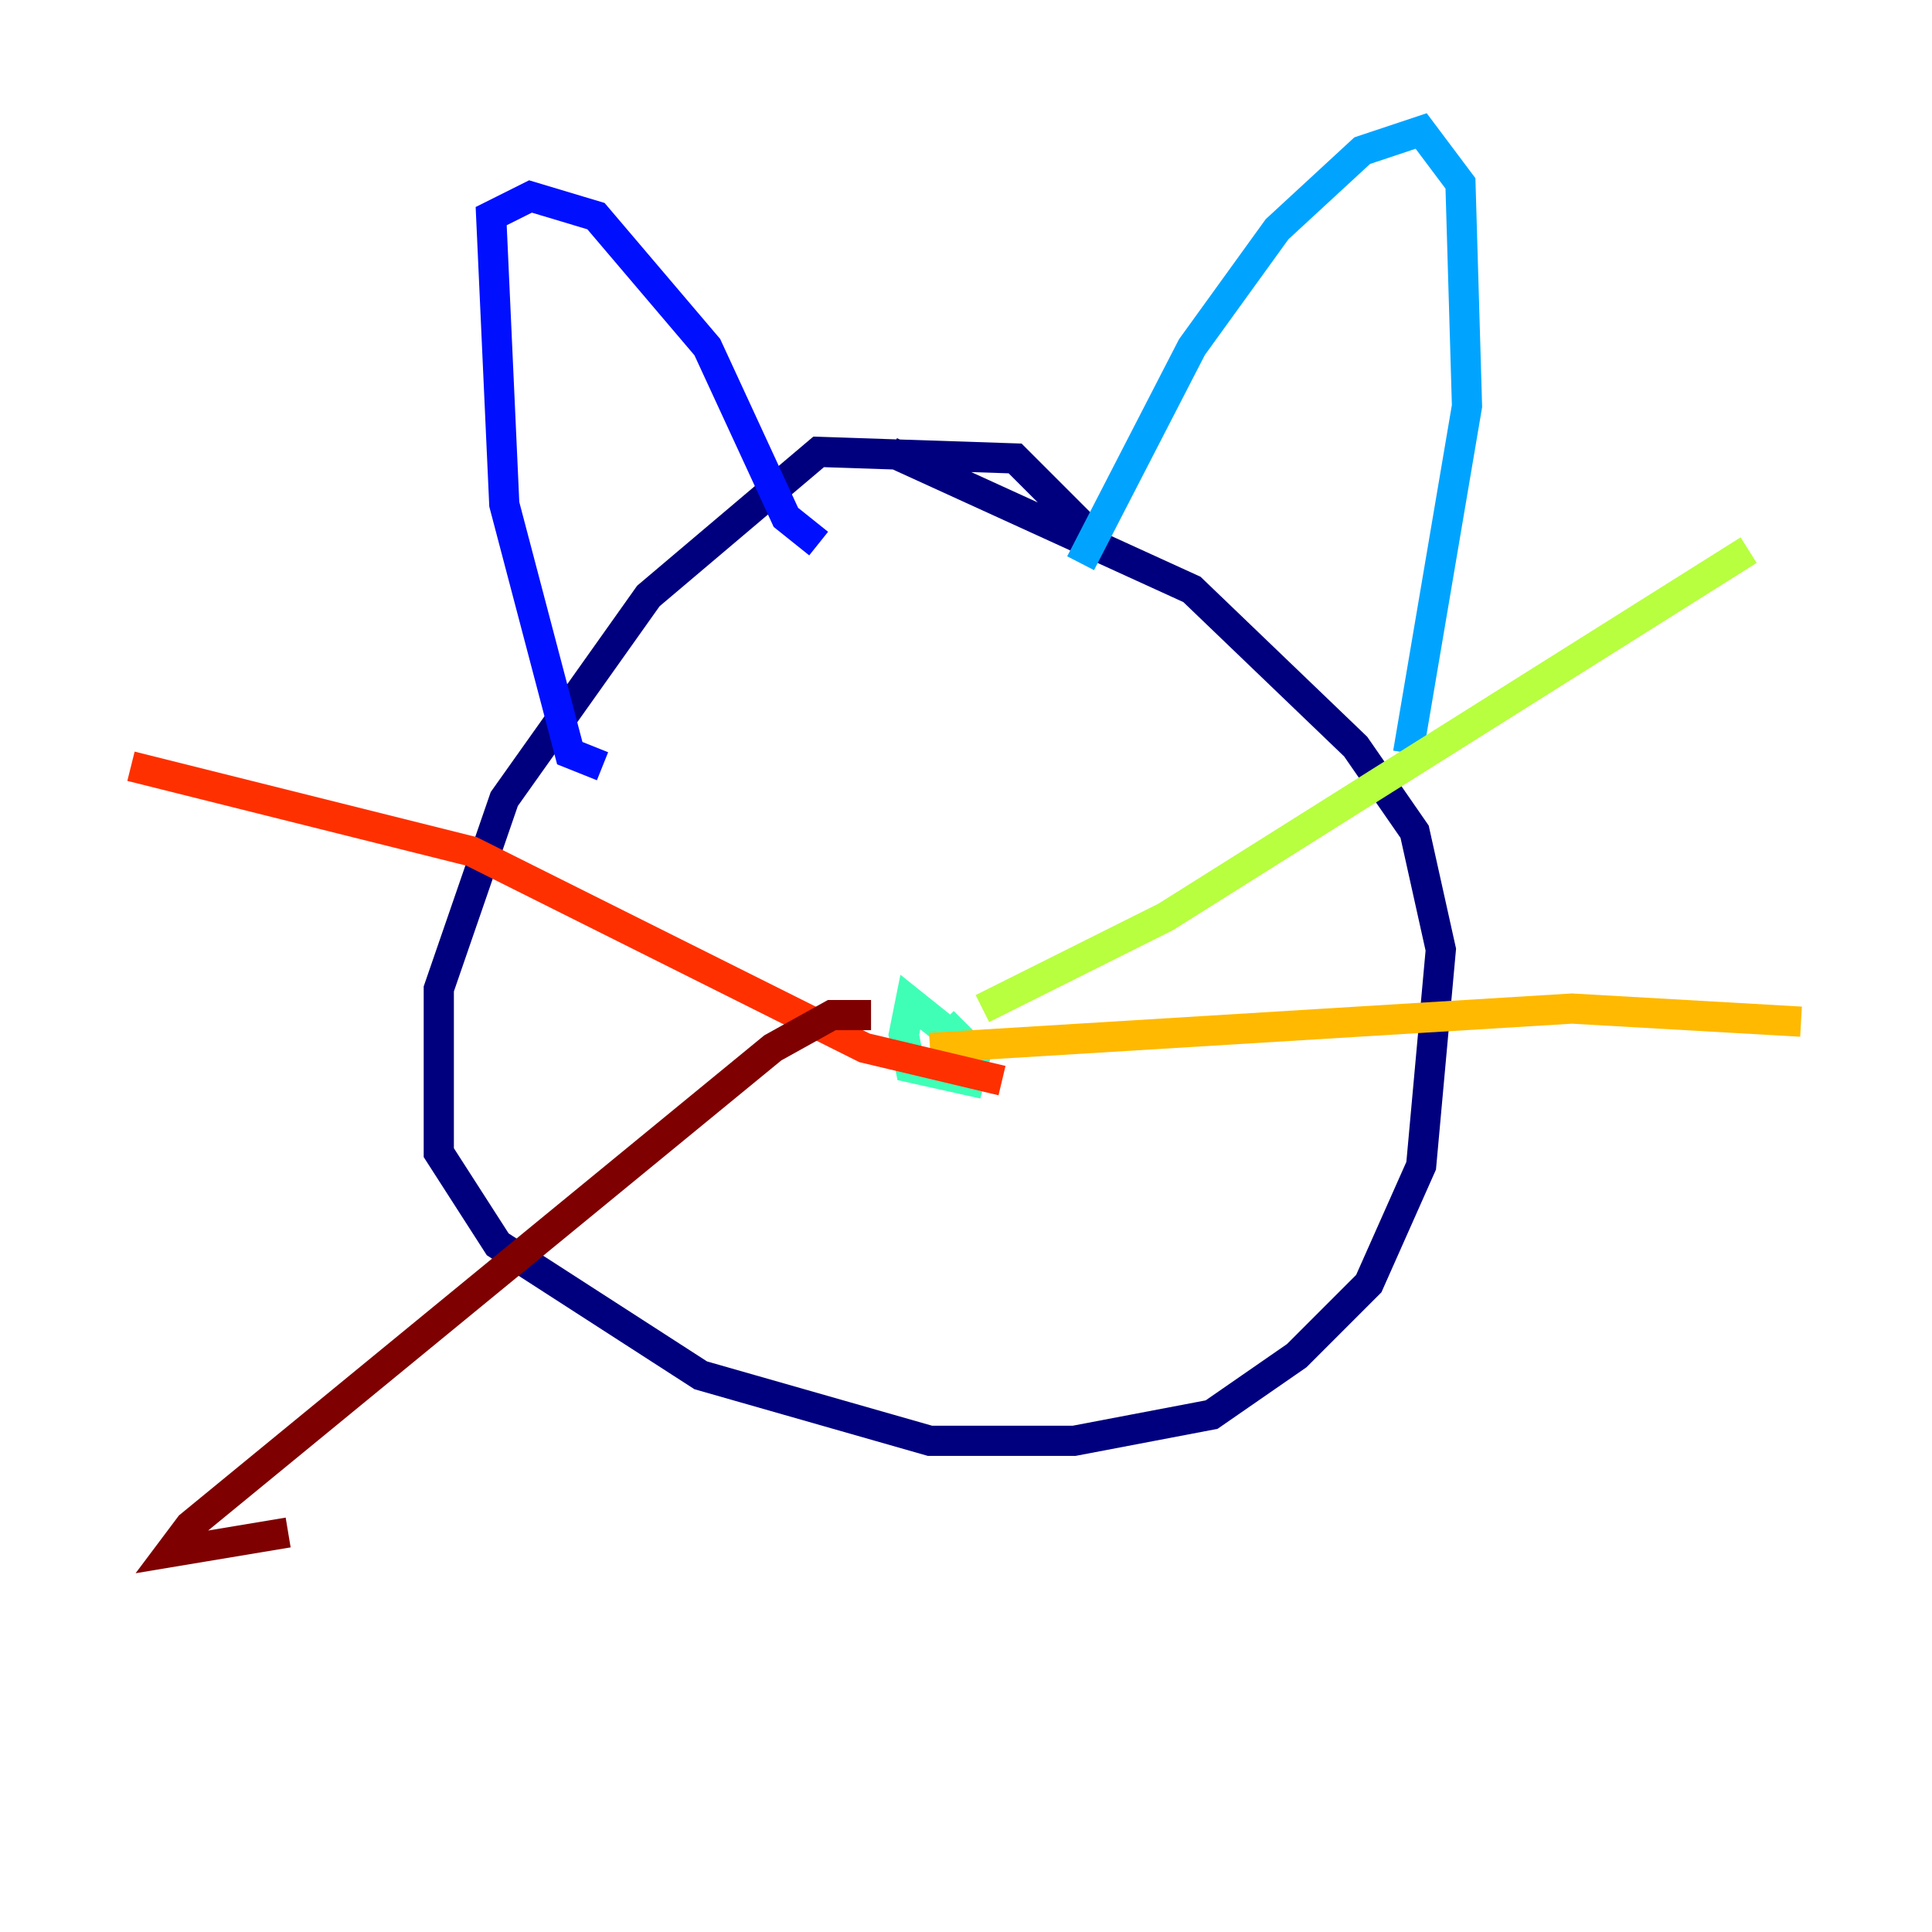 <?xml version="1.0" encoding="utf-8" ?>
<svg baseProfile="tiny" height="128" version="1.2" viewBox="0,0,128,128" width="128" xmlns="http://www.w3.org/2000/svg" xmlns:ev="http://www.w3.org/2001/xml-events" xmlns:xlink="http://www.w3.org/1999/xlink"><defs /><polyline fill="none" points="72.895,36.014 67.254,30.373 54.237,29.939 42.956,39.485 33.41,52.936 29.071,65.519 29.071,76.366 32.976,82.441 46.427,91.119 61.614,95.458 71.159,95.458 80.271,93.722 85.912,89.817 90.685,85.044 94.156,77.234 95.458,62.915 93.722,55.105 89.817,49.464 78.969,39.051 59.01,29.939" stroke="#00007f" stroke-width="2" /><polyline fill="none" points="39.919,50.766 37.749,49.898 33.41,33.41 32.542,14.319 35.146,13.017 39.485,14.319 46.861,22.997 52.068,34.278 54.237,36.014" stroke="#0010ff" stroke-width="2" /><polyline fill="none" points="71.593,37.315 78.969,22.997 84.61,15.186 90.251,9.98 94.156,8.678 96.759,12.149 97.193,26.902 93.288,49.898" stroke="#00a4ff" stroke-width="2" /><polyline fill="none" points="62.481,68.122 60.312,66.386 59.878,68.556 60.312,70.725 64.217,71.593 64.651,69.858 62.481,67.688" stroke="#3fffb7" stroke-width="2" /><polyline fill="none" points="65.085,66.82 77.234,60.746 115.851,36.447" stroke="#b7ff3f" stroke-width="2" /><polyline fill="none" points="61.614,69.424 104.136,66.82 119.322,67.688" stroke="#ffb900" stroke-width="2" /><polyline fill="none" points="66.386,71.593 57.275,69.424 31.241,56.407 8.678,50.766" stroke="#ff3000" stroke-width="2" /><polyline fill="none" points="57.709,67.254 55.105,67.254 51.2,69.424 12.583,101.098 11.281,102.834 19.091,101.532" stroke="#7f0000" stroke-width="2" /></svg>